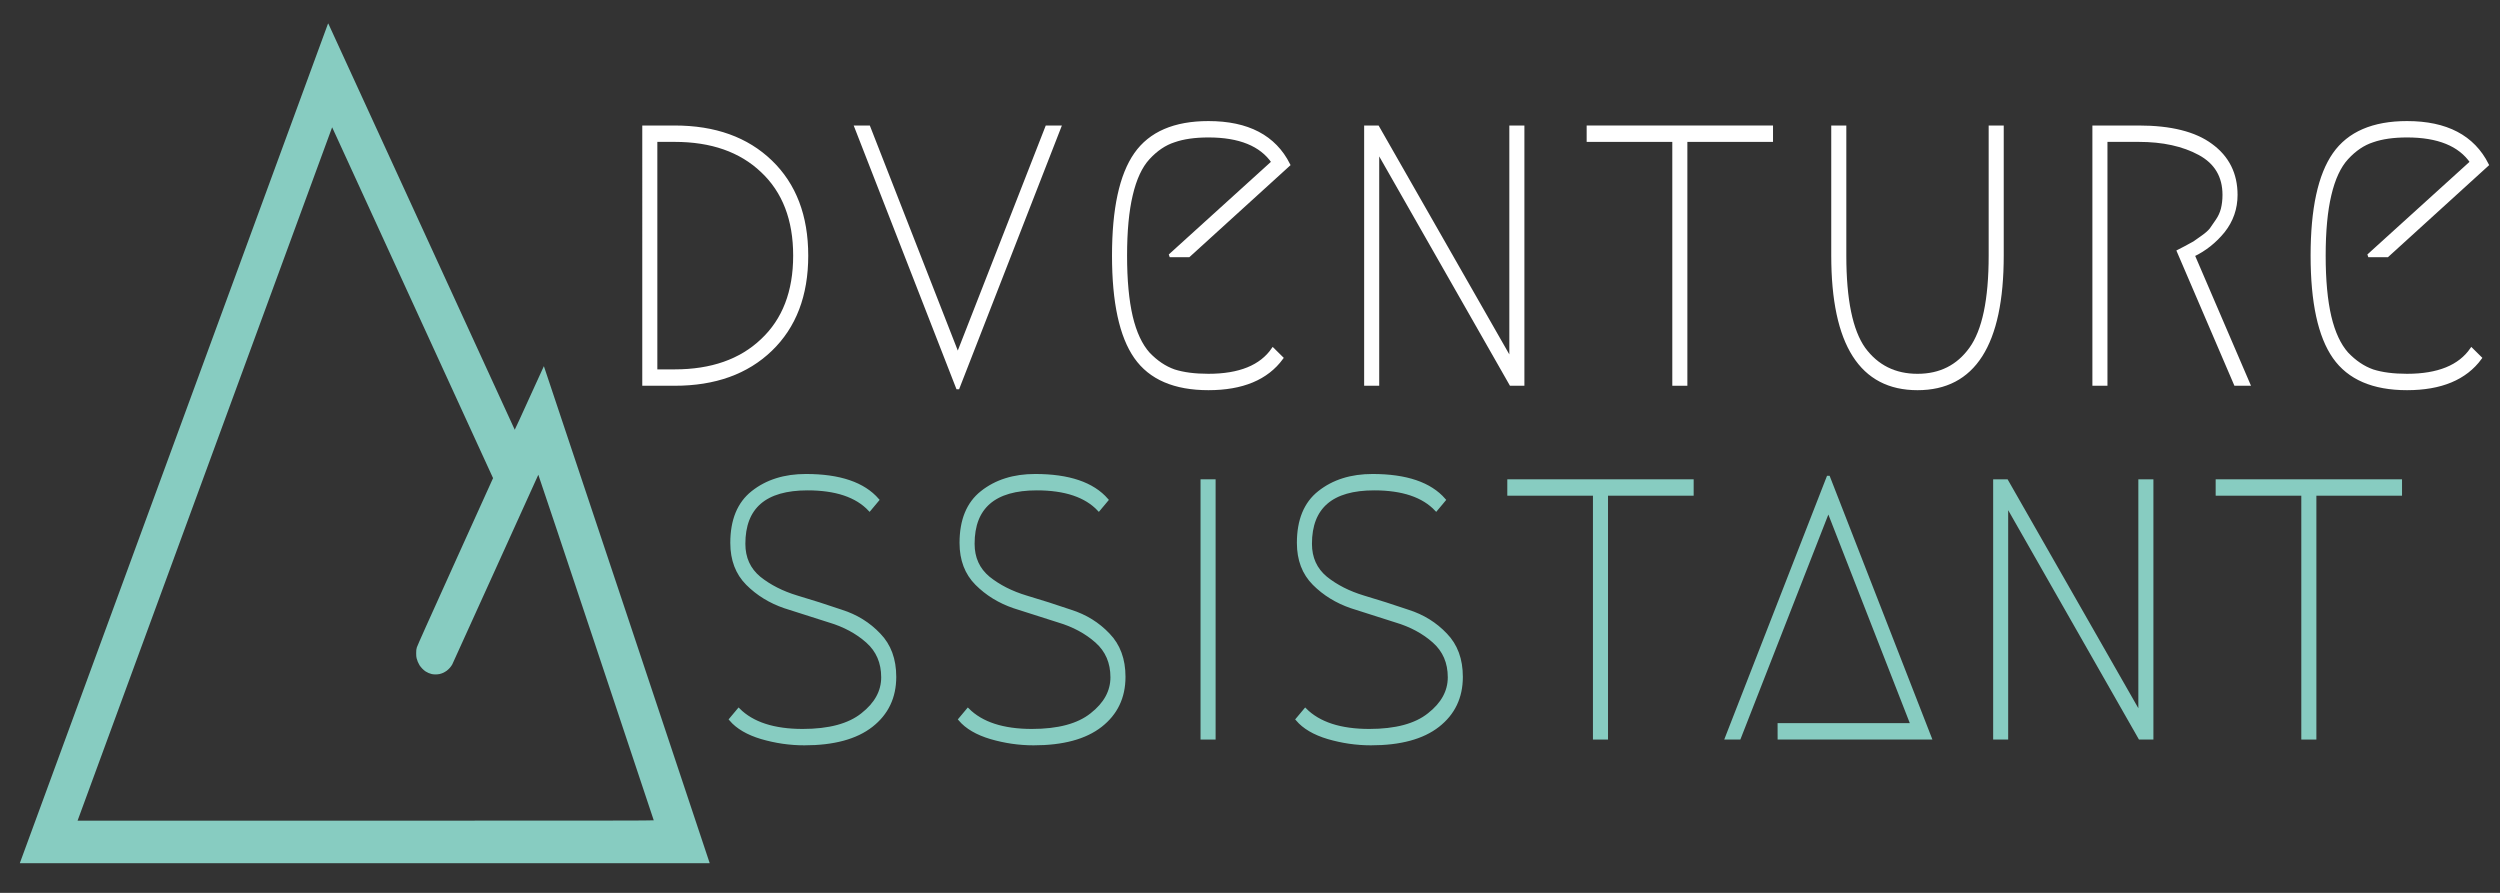 <?xml version="1.0" encoding="UTF-8" standalone="no"?>
<svg
   id="svg20"
   xml:space="preserve"
   viewBox="0 0 700 250"
   y="0px"
   x="0px"
   version="1.1"
   sodipodi:docname="brandmark-design (1).svg"
   width="700"
   height="250"
   inkscape:version="1.3 (0e150ed6c4, 2023-07-21)"
   xmlns:inkscape="http://www.inkscape.org/namespaces/inkscape"
   xmlns:sodipodi="http://sodipodi.sourceforge.net/DTD/sodipodi-0.dtd"
   xmlns="http://www.w3.org/2000/svg"
   xmlns:svg="http://www.w3.org/2000/svg"
   xmlns:rdf="http://www.w3.org/1999/02/22-rdf-syntax-ns#"
   xmlns:cc="http://creativecommons.org/ns#"
   xmlns:dc="http://purl.org/dc/elements/1.1/"><rect x="0" y="0" width="700" height="250" fill="#333333" stroke="none"/><sodipodi:namedview
     id="namedview1"
     pagecolor="#ffffff"
     bordercolor="#000000"
     borderopacity="0.25"
     inkscape:showpageshadow="2"
     inkscape:pageopacity="0.0"
     inkscape:pagecheckerboard="0"
     inkscape:deskcolor="#d1d1d1"
     inkscape:zoom="0.74674479"
     inkscape:cx="638.10288"
     inkscape:cy="445.26591"
     inkscape:window-width="5120"
     inkscape:window-height="1361"
     inkscape:window-x="-9"
     inkscape:window-y="-9"
     inkscape:window-maximized="1"
     inkscape:current-layer="svg20" /><defs
     id="defs24" /><g
     transform="matrix(1.525,0,0,1.658,-369.543,-528.644)"
     id="logo-group"><path
       stroke-miterlimit="2"
       d="m 366.2,383.73 h -5.691 V 340.3 H 366.2 q 11.082,0 17.672,5.841 6.589,5.841 6.589,15.875 0,10.034 -6.589,15.875 -6.589,5.841 -17.672,5.841 z m 0,-2.246 q 10.109,0 16.024,-5.167 5.99,-5.167 5.99,-14.302 0,-9.135 -5.99,-14.302 -5.915,-5.167 -16.024,-5.167 h -3.445 v 38.938 z"
       style="font-variant-ligatures:none;fill:#ffffff;stroke:#ffffff;stroke-width:0.52;stroke-miterlimit:2"
       id="path44167" /><path
       stroke-miterlimit="2"
       d="M 436.9,340.3 418.18,384.479 399.46,340.3 h 2.396 l 16.324,38.413 16.324,-38.413 z"
       style="font-variant-ligatures:none;fill:#ffffff;stroke:#ffffff;stroke-width:0.52;stroke-miterlimit:2"
       id="path44169" /><path
       stroke-miterlimit="2"
       d="m 477.68,379.31 q -4.118,5.167 -13.478,5.167 -9.36,0 -13.404,-5.316 -4.043,-5.316 -4.043,-17.148 0,-11.831 4.043,-17.148 4.043,-5.316 13.404,-5.316 10.858,0 14.751,7.114 l -18.346,15.35 h -3.519 l 18.945,-15.8 q -3.295,-4.418 -11.831,-4.418 -3.744,0 -6.29,0.824 -2.546,0.749 -4.717,2.92 -2.097,2.097 -3.145,6.215 -1.048,4.043 -1.048,10.259 0,6.215 1.048,10.333 1.048,4.043 3.145,6.215 2.171,2.097 4.717,2.92 2.546,0.749 6.29,0.749 8.536,0 11.831,-4.418 z"
       style="font-variant-ligatures:none;fill:#ffffff;stroke:#ffffff;stroke-width:0.52;stroke-miterlimit:2"
       id="path44171" /><path
       stroke-miterlimit="2"
       d="M 493.05,383.73 V 340.3 h 2.246 l 24.411,39.312 V 340.3 h 2.246 v 43.43 h -2.246 l -24.411,-39.387 v 39.387 z"
       style="font-variant-ligatures:none;fill:#ffffff;stroke:#ffffff;stroke-width:0.52;stroke-miterlimit:2"
       id="path44173" /><path
       stroke-miterlimit="2"
       d="m 567.6,340.3 v 2.246 h -15.725 v 41.184 h -2.246 v -41.184 h -15.725 V 340.3 Z"
       style="font-variant-ligatures:none;fill:#ffffff;stroke:#ffffff;stroke-width:0.52;stroke-miterlimit:2"
       id="path44175" /><path
       stroke-miterlimit="2"
       d="m 581.06,340.3 v 21.715 q 0,11.157 3.519,15.725 3.594,4.493 9.809,4.493 6.215,0 9.734,-4.493 3.594,-4.568 3.594,-15.725 V 340.3 h 2.246 v 21.715 q 0,22.464 -15.575,22.464 -15.575,0 -15.575,-22.464 V 340.3 Z"
       style="font-variant-ligatures:none;fill:#ffffff;stroke:#ffffff;stroke-width:0.52;stroke-miterlimit:2"
       id="path44177" /><path
       stroke-miterlimit="2"
       d="m 645.03,361.94 10.184,21.79 h -2.471 L 642.26,361.266 q 0.15,-0.075 1.273,-0.599 1.198,-0.599 1.647,-0.824 0.449,-0.3 1.498,-0.973 1.048,-0.674 1.573,-1.273 0.524,-0.674 1.123,-1.498 0.674,-0.899 0.973,-1.947 0.3,-1.123 0.3,-2.396 0,-4.717 -4.493,-6.964 -4.493,-2.246 -11.157,-2.246 h -5.99 v 41.184 h -2.246 v -43.43 h 8.237 q 8.836,0 13.329,3.07 4.568,3.07 4.568,8.387 0,3.445 -2.321,6.14 -2.321,2.621 -5.541,4.043 z"
       style="font-variant-ligatures:none;fill:#ffffff;stroke:#ffffff;stroke-width:0.52;stroke-miterlimit:2"
       id="path44179" /><path
       stroke-miterlimit="2"
       d="m 697.75,379.31 q -4.118,5.167 -13.478,5.167 -9.36,0 -13.404,-5.316 -4.043,-5.316 -4.043,-17.148 0,-11.831 4.043,-17.148 4.043,-5.316 13.404,-5.316 10.858,0 14.751,7.114 l -18.346,15.35 h -3.519 l 18.945,-15.8 q -3.295,-4.418 -11.831,-4.418 -3.744,0 -6.29,0.824 -2.546,0.749 -4.717,2.92 -2.097,2.097 -3.145,6.215 -1.048,4.043 -1.048,10.259 0,6.215 1.048,10.333 1.048,4.043 3.145,6.215 2.171,2.097 4.717,2.92 2.546,0.749 6.29,0.749 8.536,0 11.831,-4.418 z"
       style="font-variant-ligatures:none;fill:#ffffff;stroke:#ffffff;stroke-width:0.52;stroke-miterlimit:2"
       id="path44181" /><path
       stroke-miterlimit="2"
       d="m 390.3,399.15 q 9.285,0 13.179,4.118 l -1.498,1.647 q -3.594,-3.519 -11.382,-3.519 -11.681,0 -11.681,9.285 0,3.594 2.845,5.766 2.845,2.097 6.889,3.22 4.118,1.123 8.162,2.396 4.118,1.198 6.964,3.969 2.845,2.696 2.845,7.114 0,5.167 -4.268,8.237 -4.268,3.07 -12.355,3.07 -3.969,0 -7.862,-1.048 -3.819,-1.048 -5.691,-3.07 l 1.498,-1.647 q 3.819,3.519 11.756,3.519 7.263,0 10.932,-2.696 3.744,-2.696 3.744,-6.29 0,-3.744 -2.845,-6.065 -2.845,-2.321 -6.964,-3.445 -4.043,-1.198 -8.162,-2.396 -4.043,-1.273 -6.889,-3.894 -2.845,-2.621 -2.845,-6.889 0,-5.766 3.819,-8.536 3.894,-2.845 9.809,-2.845 z"
       style="font-variant-ligatures:none;fill:#87ccc1;stroke:#87ccc1;stroke-width:0.52;stroke-miterlimit:2"
       id="path44183" /><path
       stroke-miterlimit="2"
       d="m 432.39,399.15 q 9.285,0 13.179,4.118 l -1.498,1.647 q -3.594,-3.519 -11.382,-3.519 -11.681,0 -11.681,9.285 0,3.594 2.845,5.766 2.845,2.097 6.889,3.22 4.118,1.123 8.162,2.396 4.118,1.198 6.964,3.969 2.845,2.696 2.845,7.114 0,5.167 -4.268,8.237 -4.268,3.07 -12.355,3.07 -3.969,0 -7.862,-1.048 -3.819,-1.048 -5.691,-3.07 l 1.498,-1.647 q 3.819,3.519 11.756,3.519 7.263,0 10.932,-2.696 3.744,-2.696 3.744,-6.29 0,-3.744 -2.845,-6.065 -2.845,-2.321 -6.964,-3.445 -4.043,-1.198 -8.162,-2.396 -4.043,-1.273 -6.889,-3.894 -2.845,-2.621 -2.845,-6.889 0,-5.766 3.819,-8.536 3.894,-2.845 9.809,-2.845 z"
       style="font-variant-ligatures:none;fill:#87ccc1;stroke:#87ccc1;stroke-width:0.52;stroke-miterlimit:2"
       id="path44185" /><path
       stroke-miterlimit="2"
       d="m 463.01,400.05 h 2.246 v 43.43 H 463.01 Z"
       style="font-variant-ligatures:none;fill:#87ccc1;stroke:#87ccc1;stroke-width:0.52;stroke-miterlimit:2"
       id="path44187" /><path
       stroke-miterlimit="2"
       d="m 494.33,399.15 q 9.285,0 13.179,4.118 l -1.498,1.647 q -3.594,-3.519 -11.382,-3.519 -11.681,0 -11.681,9.285 0,3.594 2.845,5.766 2.845,2.097 6.889,3.22 4.118,1.123 8.162,2.396 4.118,1.198 6.964,3.969 2.845,2.696 2.845,7.114 0,5.167 -4.268,8.237 -4.268,3.07 -12.355,3.07 -3.969,0 -7.862,-1.048 -3.819,-1.048 -5.691,-3.07 l 1.498,-1.647 q 3.819,3.519 11.756,3.519 7.263,0 10.932,-2.696 3.744,-2.696 3.744,-6.29 0,-3.744 -2.845,-6.065 -2.845,-2.321 -6.964,-3.445 -4.043,-1.198 -8.162,-2.396 -4.043,-1.273 -6.889,-3.894 -2.845,-2.621 -2.845,-6.889 0,-5.766 3.819,-8.536 3.894,-2.845 9.809,-2.845 z"
       style="font-variant-ligatures:none;fill:#87ccc1;stroke:#87ccc1;stroke-width:0.52;stroke-miterlimit:2"
       id="path44189" /><path
       stroke-miterlimit="2"
       d="m 553.03,400.05 v 2.246 h -15.725 v 41.184 h -2.246 v -41.184 h -15.725 V 400.05 Z"
       style="font-variant-ligatures:none;fill:#87ccc1;stroke:#87ccc1;stroke-width:0.52;stroke-miterlimit:2"
       id="path44191" /><path
       stroke-miterlimit="2"
       d="m 568.96,441.23 h 24.411 l -15.35,-36.16 -16.33,38.41 h -2.396 l 18.72,-44.179 18.72,44.179 h -27.77 z"
       style="font-variant-ligatures:none;fill:#87ccc1;stroke:#87ccc1;stroke-width:0.52;stroke-miterlimit:2"
       id="path44193" /><path
       stroke-miterlimit="2"
       d="m 608.54,443.48 v -43.43 h 2.246 l 24.411,39.312 V 400.05 h 2.246 v 43.43 h -2.246 l -24.42,-39.39 v 39.39 z"
       style="font-variant-ligatures:none;fill:#87ccc1;stroke:#87ccc1;stroke-width:0.52;stroke-miterlimit:2"
       id="path44195" /><path
       stroke-miterlimit="2"
       d="m 683.09,400.05 v 2.246 h -15.725 v 41.184 h -2.246 v -41.184 h -15.725 V 400.05 Z"
       style="font-variant-ligatures:none;fill:#87ccc1;stroke:#87ccc1;stroke-width:0.52;stroke-miterlimit:2"
       id="path44197" /><path
       style="fill:#87ccc1;stroke-width:0.787"
       d="m 302.6,322.83 c -0.021,-0.02 -0.05,-8.7e-4 -0.067,0.043 -0.017,0.044 -12.741,31.921 -28.275,70.836 -15.534,38.92 -28.254,70.79 -28.266,70.829 l -0.021,0.077 h 126.65 l -0.022,-0.084 c -0.012,-0.046 -6.855,-18.932 -15.207,-41.968 -8.352,-23.036 -15.196,-41.884 -15.209,-41.884 -0.014,0 -1.216,2.423 -2.673,5.384 -1.456,2.962 -2.661,5.37 -2.678,5.353 -0.016,-0.017 -7.716,-15.449 -17.111,-34.292 -9.387,-18.839 -17.093,-34.273 -17.113,-34.294 z m 1.384,18.862 c 0.374,0.747 7.022,14.079 14.774,29.627 l 14.093,28.27 -6.942,14.11 c -4.909,9.978 -6.975,14.221 -7.056,14.486 -0.097,0.319 -0.114,0.463 -0.117,0.946 -0.002,0.418 0.019,0.651 0.078,0.876 0.044,0.169 0.144,0.447 0.222,0.618 0.079,0.172 0.222,0.428 0.317,0.569 0.096,0.141 0.323,0.398 0.504,0.57 0.181,0.172 0.446,0.38 0.588,0.464 0.142,0.084 0.393,0.206 0.557,0.271 0.164,0.065 0.429,0.147 0.589,0.181 0.16,0.034 0.474,0.062 0.697,0.062 0.224,4.4e-4 0.559,-0.03 0.744,-0.068 0.186,-0.038 0.483,-0.13 0.662,-0.204 0.178,-0.074 0.467,-0.23 0.643,-0.348 0.175,-0.117 0.443,-0.349 0.595,-0.514 0.152,-0.165 0.34,-0.406 0.417,-0.535 0.077,-0.129 3.66,-7.387 7.961,-16.129 4.301,-8.742 7.834,-15.907 7.85,-15.924 0.016,-0.016 4.788,13.094 10.604,29.134 5.816,16.04 10.581,29.19 10.588,29.223 0.012,0.051 -8.056,0.06 -52.885,0.06 h -52.9 l 0.029,-0.077 c 0.016,-0.039 10.509,-26.326 23.317,-58.417 12.809,-32.087 23.312,-58.401 23.339,-58.473 l 0.05,-0.131 z"
       id="icon" /></g></svg>
